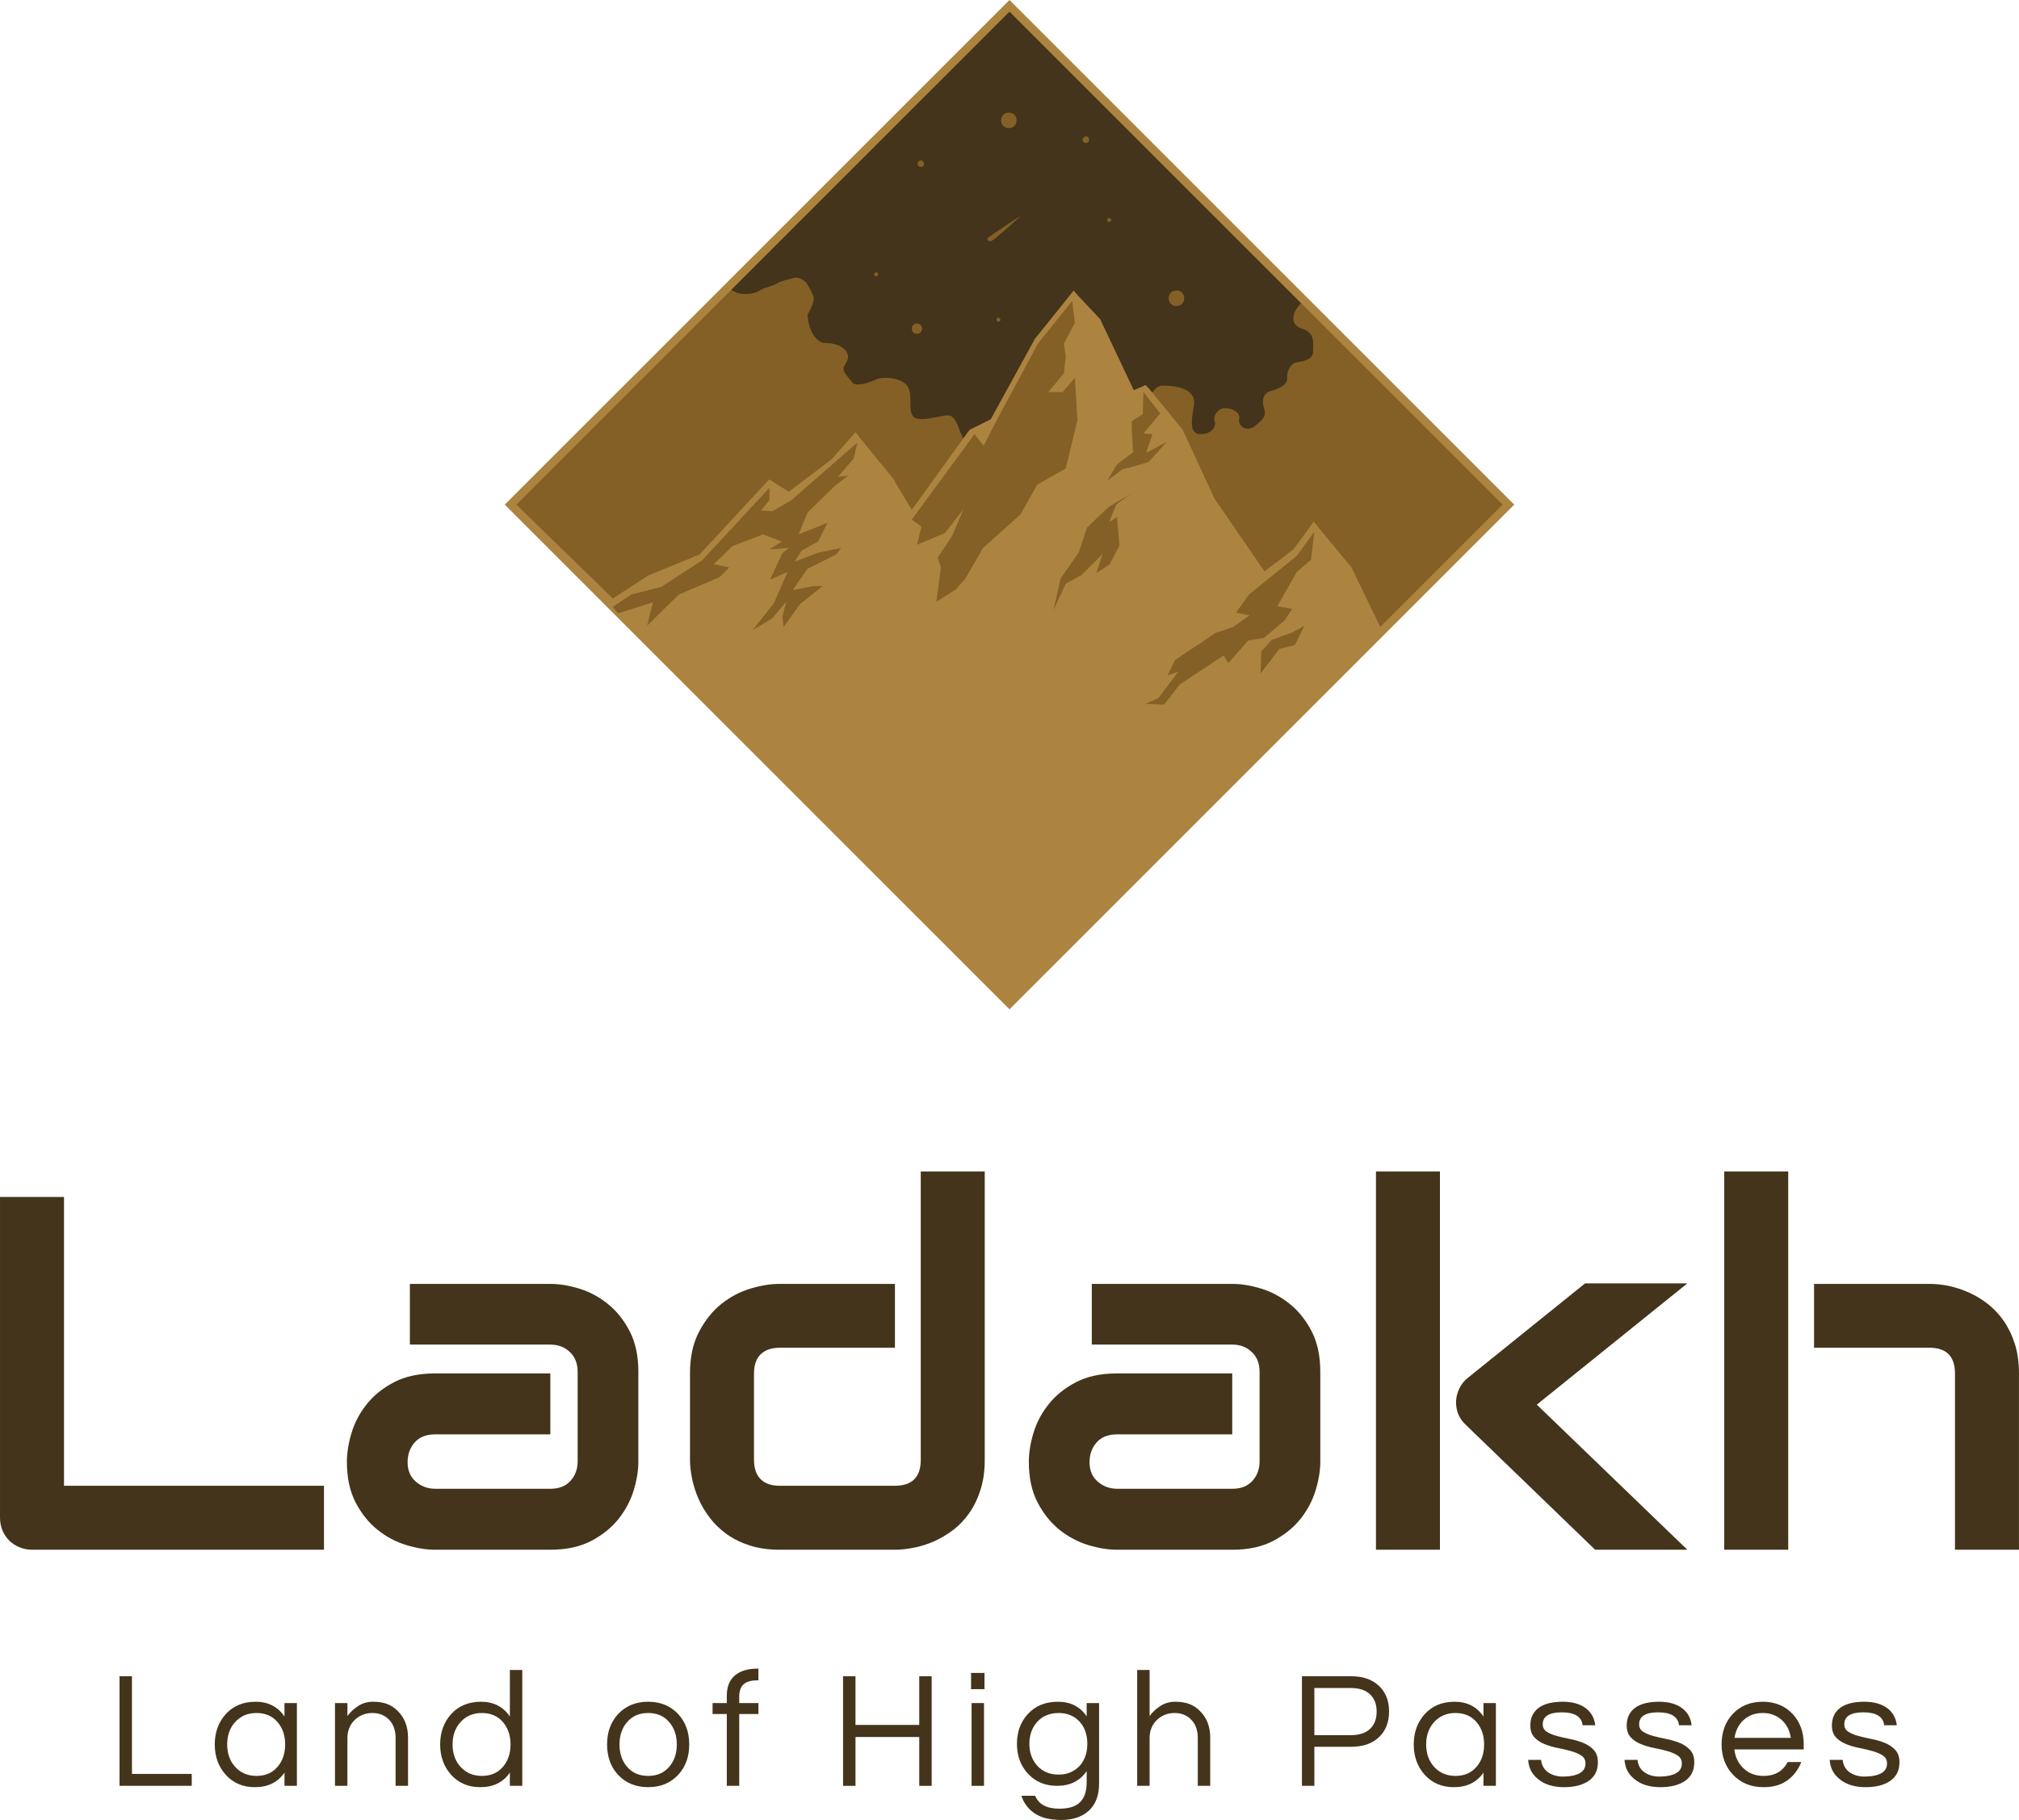 <svg viewBox='0 0 300 270.472' width='300' height='270.472' xmlns='http://www.w3.org/2000/svg' xmlns:xlink='http://www.w3.org/1999/xlink' preserveAspectRatio='none'><defs></defs><style>.companyNamef034b5c0-1281-4601-88ec-d1d4f46eb1fc {fill:#43341b;fill-opacity:1;}.icon1f034b5c0-1281-4601-88ec-d1d4f46eb1fc {fill:#43341b;fill-opacity:1;}.icon2f034b5c0-1281-4601-88ec-d1d4f46eb1fc {fill:#846026;fill-opacity:1;}.icon3f034b5c0-1281-4601-88ec-d1d4f46eb1fc {fill:#ad8340;fill-opacity:1;}.textf034b5c0-1281-4601-88ec-d1d4f46eb1fc {fill:#43341b;fill-opacity:1;}</style><g opacity='1' transform='rotate(0 17.762 247.984)'> <svg width='264.476' height='22.488' x='17.762' y='247.984' version='1.1' preserveAspectRatio='none' viewBox='3.24 -28.32 429.92 36.56'> <g transform='matrix(1 0 0 1 0 0)' class='textf034b5c0-1281-4601-88ec-d1d4f46eb1fc'><path transform='' stroke='none' d='M3.24-26.48L6.24-26.48L6.24-2.88L20.68-2.88L20.68 0L3.24 0L3.24-26.48Z'/> <path transform='' stroke='none' d='M43.08 0L43.08-3.20Q40.68 0.32 35.92 0.32L35.92 0.32Q31.60 0.32 28.88-2.68L28.88-2.68Q26.24-5.64 26.24-10L26.24-10Q26.24-14.36 28.88-17.32L28.88-17.32Q31.60-20.32 36.12-20.32Q40.64-20.32 43.08-16.76L43.08-16.76L43.08-20L46.08-20L46.08 0L43.08 0ZM36.32-2.40L36.32-2.40Q39.56-2.40 41.44-4.64L41.44-4.64Q43.24-6.76 43.24-10L43.24-10Q43.24-13.24 41.44-15.36L41.44-15.36Q39.56-17.60 36.32-17.60L36.32-17.60Q33.12-17.60 31.12-15.36L31.12-15.36Q29.24-13.24 29.24-10L29.24-10Q29.24-6.76 31.12-4.64L31.12-4.64Q33.12-2.40 36.32-2.40Z'/> <path transform='' stroke='none' d='M55.28-20L58.28-20L58.28-16.88Q59.36-18.32 60.92-19.32Q62.48-20.32 64.48-20.32Q66.48-20.32 67.92-19.76Q69.36-19.20 70.44-18.08L70.44-18.08Q72.92-15.64 72.92-11.64L72.92-11.64L72.92 0L69.92 0L69.92-11.56Q69.92-14.32 68.36-15.96Q66.80-17.60 64.32-17.60L64.32-17.60Q61.80-17.60 60.04-15.92L60.04-15.92Q58.28-14.20 58.28-11.52L58.28-11.52L58.28 0L55.28 0L55.28-20Z'/> <path transform='' stroke='none' d='M97.52 0L97.52-3.20Q95.12 0.32 90.36 0.32L90.36 0.32Q86.04 0.32 83.32-2.68L83.32-2.68Q80.68-5.64 80.68-10L80.68-10Q80.68-14.36 83.32-17.32L83.32-17.32Q86.04-20.32 90.56-20.32Q95.08-20.32 97.52-16.76L97.52-16.76L97.52-28L100.52-28L100.52 0L97.52 0ZM90.76-2.40L90.76-2.40Q94-2.40 95.88-4.64L95.88-4.64Q97.68-6.76 97.68-10L97.68-10Q97.68-13.24 95.88-15.36L95.88-15.36Q94-17.60 90.76-17.60L90.76-17.60Q87.56-17.60 85.56-15.36L85.56-15.36Q83.68-13.24 83.68-10L83.68-10Q83.68-6.76 85.56-4.64L85.56-4.64Q87.56-2.40 90.76-2.40Z'/> <path transform='' stroke='none' d=''/> <path transform='' stroke='none' d='M130.92-20.32L130.92-20.32Q135.40-20.32 138.20-17.32L138.20-17.32Q140.84-14.44 140.84-10L140.84-10Q140.84-5.56 138.20-2.68L138.20-2.68Q135.40 0.32 130.92 0.32L130.92 0.32Q126.44 0.32 123.64-2.68L123.64-2.68Q121.00-5.56 121.00-10L121.00-10Q121.00-14.44 123.64-17.32L123.64-17.32Q126.44-20.32 130.92-20.32ZM130.92-2.40L130.92-2.40Q134.16-2.40 136.04-4.64L136.04-4.64Q137.84-6.76 137.84-10L137.84-10Q137.84-13.24 136.04-15.36L136.04-15.36Q134.16-17.60 130.92-17.60L130.92-17.60Q127.68-17.60 125.80-15.36L125.80-15.36Q124.00-13.24 124.00-10L124.00-10Q124.00-6.76 125.80-4.64L125.80-4.64Q127.68-2.40 130.92-2.40Z'/> <path transform='' stroke='none' d='M157.56-25.48L157.16-25.48Q155.04-25.48 153.98-24.54Q152.92-23.60 152.92-21.52L152.92-21.52L152.92-20L157.56-20L157.56-17.36L152.92-17.36L152.92 0L149.92 0L149.92-17.36L146.48-17.36L146.48-20L149.92-20L149.92-21.76Q149.92-25.04 151.88-26.68Q153.84-28.32 157.32-28.32L157.32-28.32L157.56-28.32L157.56-25.48Z'/> <path transform='' stroke='none' d=''/> <path transform='' stroke='none' d='M196.40-26.48L199.40-26.48L199.40 0L196.40 0L196.40-11.80L181-11.80L181 0L178 0L178-26.48L181-26.48L181-14.72L196.40-14.72L196.40-26.48Z'/> <path transform='' stroke='none' d='M209.04 0L209.04-20L212.04-20L212.04 0L209.04 0ZM208.92-27.28L212.16-27.28L212.16-23.36L208.92-23.36L208.92-27.28Z'/> <path transform='' stroke='none' d='M236.84-16.80L236.84-16.80L236.84-20L239.84-20L239.84-0.60Q239.84 3.72 237.38 5.98Q234.92 8.24 230.76 8.24Q226.60 8.24 224.26 6.64Q221.92 5.04 221.08 2.40L221.08 2.40L224.40 2.40Q225.68 5.52 230.24 5.52L230.24 5.52Q233.72 5.52 235.28 3.92Q236.84 2.32 236.84-0.80L236.84-0.80L236.84-3.56Q234.40 0 229.68 0L229.68 0Q225.36 0 222.64-2.96L222.64-2.96Q220-5.84 220-10.16L220-10.16Q220-14.48 222.64-17.36L222.64-17.36Q225.36-20.32 229.90-20.32Q234.44-20.32 236.84-16.80ZM230.08-2.72L230.08-2.72Q231.72-2.72 233-3.30Q234.28-3.88 235.20-4.88L235.20-4.88Q237-6.96 237-10.16L237-10.16Q237-13.36 235.20-15.44L235.20-15.44Q233.24-17.60 230.08-17.60L230.08-17.60Q226.84-17.60 224.88-15.44L224.88-15.44Q223-13.32 223-10.16L223-10.16Q223-7 224.88-4.88L224.88-4.88Q226.84-2.72 230.08-2.72Z'/> <path transform='' stroke='none' d='M249.04-28L252.04-28L252.04-16.88Q253.12-18.32 254.68-19.32Q256.24-20.32 258.24-20.32Q260.24-20.32 261.68-19.76Q263.12-19.20 264.20-18.08L264.20-18.08Q266.68-15.64 266.68-11.64L266.68-11.64L266.68 0L263.68 0L263.68-11.56Q263.68-14.32 262.12-15.96Q260.56-17.60 258.08-17.60L258.08-17.60Q255.56-17.60 253.80-15.92L253.80-15.92Q252.04-14.20 252.04-11.52L252.04-11.52L252.04 0L249.04 0L249.04-28Z'/> <path transform='' stroke='none' d=''/> <path transform='' stroke='none' d='M291.84-9.44L291.84 0L288.84 0L288.84-26.48L300.76-26.48Q304.96-26.48 307.44-24.16L307.44-24.16Q309.88-21.84 309.88-17.96L309.88-17.96Q309.88-14.04 307.42-11.74Q304.96-9.44 300.76-9.44L300.76-9.44L291.84-9.44ZM300.56-23.64L291.84-23.64L291.84-12.24L300.56-12.24Q303.68-12.24 305.28-13.76Q306.88-15.28 306.88-17.94Q306.88-20.60 305.28-22.12Q303.68-23.64 300.56-23.64L300.56-23.64Z'/> <path transform='' stroke='none' d='M332.68 0L332.68-3.20Q330.28 0.32 325.52 0.32L325.52 0.32Q321.20 0.32 318.48-2.68L318.48-2.68Q315.84-5.64 315.84-10L315.84-10Q315.84-14.36 318.48-17.32L318.48-17.32Q321.20-20.32 325.72-20.32Q330.24-20.32 332.68-16.76L332.68-16.76L332.68-20L335.68-20L335.68 0L332.68 0ZM325.92-2.40L325.92-2.40Q329.16-2.40 331.04-4.64L331.04-4.64Q332.84-6.76 332.84-10L332.84-10Q332.84-13.24 331.04-15.36L331.04-15.36Q329.16-17.60 325.92-17.60L325.92-17.60Q322.72-17.60 320.72-15.36L320.72-15.36Q318.84-13.24 318.84-10L318.84-10Q318.84-6.76 320.72-4.64L320.72-4.64Q322.72-2.40 325.92-2.40Z'/> <path transform='' stroke='none' d='M359.68-14.64L356.64-14.64Q356.24-17.76 351.62-17.76Q347-17.76 347-14.88L347-14.88Q347-13.68 347.98-13.06Q348.96-12.44 350.44-12.04Q351.92-11.64 353.66-11.30Q355.40-10.96 356.88-10.34Q358.36-9.72 359.34-8.64Q360.32-7.56 360.32-5.68L360.32-5.68Q360.32-2.76 358.12-1.22Q355.92 0.32 352.16 0.32L352.16 0.32Q348.16 0.32 345.80-1.68L345.80-1.68Q343.64-3.44 343.48-6.28L343.48-6.28L346.60-6.28Q346.88-3.52 349.72-2.56L349.72-2.56Q350.76-2.24 351.78-2.24Q352.80-2.24 353.68-2.36Q354.56-2.48 355.40-2.80L355.40-2.80Q357.32-3.56 357.32-5.40L357.32-5.40Q357.32-6.64 356.34-7.30Q355.36-7.96 353.88-8.38Q352.40-8.80 350.66-9.14Q348.92-9.48 347.44-10.08Q345.96-10.68 344.98-11.72Q344-12.76 344-14.60L344-14.60Q344-17.32 345.98-18.82Q347.96-20.32 351.84-20.32L351.84-20.32Q355.52-20.32 357.64-18.56L357.64-18.56Q359.40-17.08 359.68-14.64L359.68-14.64Z'/> <path transform='' stroke='none' d='M382.96-14.64L379.92-14.64Q379.52-17.76 374.90-17.76Q370.28-17.76 370.28-14.88L370.28-14.88Q370.28-13.68 371.26-13.06Q372.24-12.44 373.72-12.04Q375.20-11.64 376.94-11.30Q378.68-10.96 380.16-10.34Q381.64-9.72 382.62-8.64Q383.60-7.56 383.60-5.68L383.60-5.68Q383.60-2.76 381.40-1.22Q379.20 0.32 375.44 0.32L375.44 0.32Q371.44 0.32 369.08-1.68L369.08-1.68Q366.92-3.44 366.76-6.28L366.76-6.28L369.88-6.28Q370.16-3.52 373.00-2.56L373.00-2.56Q374.04-2.24 375.06-2.24Q376.08-2.24 376.96-2.36Q377.84-2.48 378.68-2.80L378.68-2.80Q380.60-3.56 380.60-5.40L380.60-5.40Q380.60-6.64 379.62-7.30Q378.64-7.96 377.16-8.38Q375.68-8.80 373.94-9.14Q372.20-9.48 370.72-10.08Q369.24-10.68 368.26-11.72Q367.28-12.76 367.28-14.60L367.28-14.60Q367.28-17.32 369.26-18.82Q371.24-20.32 375.12-20.32L375.12-20.32Q378.80-20.32 380.92-18.56L380.92-18.56Q382.68-17.08 382.96-14.64L382.96-14.64Z'/> <path transform='' stroke='none' d='M400.36-2.40L400.36-2.40Q404.40-2.40 406.16-5.76L406.16-5.76L409.44-5.76Q408.40-3.04 406.14-1.36Q403.88 0.32 400.32 0.32L400.32 0.32Q395.80 0.32 392.96-2.68L392.96-2.68Q390.20-5.60 390.20-10L390.20-10Q390.20-14.44 392.84-17.32L392.84-17.32Q395.64-20.32 400.12-20.32L400.12-20.32Q404.60-20.32 407.40-17.32L407.40-17.32Q410.04-14.44 410.04-10L410.04-10L410.04-8.80L393.28-8.80Q393.60-6.04 395.48-4.24L395.48-4.24Q397.40-2.40 400.36-2.40ZM400.12-17.60L400.12-17.60Q397.36-17.60 395.48-15.88L395.48-15.88Q393.72-14.24 393.32-11.60L393.32-11.60L406.92-11.60Q406.52-14.24 404.76-15.88L404.76-15.88Q402.88-17.60 400.12-17.60Z'/> <path transform='' stroke='none' d='M432.52-14.64L429.48-14.64Q429.08-17.76 424.46-17.76Q419.84-17.76 419.84-14.88L419.84-14.88Q419.84-13.68 420.82-13.06Q421.80-12.44 423.28-12.04Q424.76-11.64 426.50-11.30Q428.24-10.96 429.72-10.34Q431.20-9.72 432.18-8.64Q433.16-7.56 433.16-5.68L433.16-5.68Q433.16-2.76 430.96-1.22Q428.76 0.32 425.00 0.32L425.00 0.32Q421.00 0.32 418.64-1.68L418.64-1.68Q416.48-3.44 416.32-6.28L416.32-6.28L419.44-6.28Q419.72-3.52 422.56-2.56L422.56-2.56Q423.60-2.24 424.62-2.24Q425.64-2.24 426.52-2.36Q427.40-2.48 428.24-2.80L428.24-2.80Q430.16-3.56 430.16-5.40L430.16-5.40Q430.16-6.64 429.18-7.30Q428.20-7.96 426.72-8.38Q425.24-8.80 423.50-9.14Q421.76-9.48 420.28-10.08Q418.80-10.68 417.82-11.72Q416.84-12.76 416.84-14.60L416.84-14.60Q416.84-17.32 418.82-18.82Q420.80-20.32 424.68-20.32L424.68-20.32Q428.36-20.32 430.48-18.56L430.48-18.56Q432.24-17.08 432.52-14.64L432.52-14.64Z'/> </g> </svg> </g><g opacity='1' transform='rotate(0 0 174.094)'> <svg width='300' height='56.22' x='0' y='174.094' version='1.1' preserveAspectRatio='none' viewBox='2.949 -30.039 160.293 30.039'> <g transform='matrix(1 0 0 1 0 0)' class='companyNamef034b5c0-1281-4601-88ec-d1d4f46eb1fc'><path transform='' stroke='none' d='M28.67-5.08L28.67 0L5.51 0Q4.96 0 4.49-0.20Q4.02-0.39 3.68-0.73Q3.34-1.07 3.14-1.54Q2.95-2.01 2.95-2.56L2.95-2.56L2.95-28.01L8.03-28.01L8.03-5.08L28.67-5.08Z'/> <path transform='' stroke='none' d='M53.63-14.12L53.63-6.99Q53.63-5.94 53.26-4.72Q52.89-3.50 52.06-2.45Q51.23-1.41 49.89-0.70Q48.55 0 46.64 0L46.64 0L37.48 0Q36.43 0 35.21-0.37Q33.98-0.74 32.94-1.57Q31.89-2.40 31.19-3.74Q30.49-5.08 30.49-6.99L30.49-6.99Q30.49-8.05 30.86-9.28Q31.23-10.51 32.06-11.55Q32.89-12.60 34.23-13.30Q35.57-14.00 37.48-14.00L37.48-14.00L46.64-14.00L46.64-9.16L37.48-9.16Q36.45-9.16 35.88-8.53Q35.31-7.89 35.31-6.95L35.31-6.95Q35.31-5.96 35.97-5.40Q36.62-4.84 37.52-4.84L37.52-4.84L46.64-4.84Q47.68-4.84 48.24-5.47Q48.81-6.09 48.81-7.03L48.81-7.03L48.81-14.12Q48.81-15.12 48.19-15.70Q47.58-16.29 46.64-16.29L46.64-16.29L35.49-16.29L35.49-21.11L46.64-21.11Q47.70-21.11 48.92-20.74Q50.14-20.37 51.18-19.54Q52.23-18.71 52.93-17.37Q53.63-16.04 53.63-14.12L53.63-14.12Z'/> <path transform='' stroke='none' d='M81.13-30.04L81.13-7.13Q81.13-5.82 80.80-4.78Q80.47-3.73 79.92-2.94Q79.38-2.15 78.65-1.59Q77.93-1.04 77.14-0.68Q76.35-0.33 75.54-0.17Q74.73 0 74.00 0L74.00 0L64.84 0Q63.54 0 62.50-0.33Q61.46-0.66 60.67-1.22Q59.88-1.78 59.33-2.50Q58.77-3.22 58.42-4.01Q58.07-4.80 57.90-5.62Q57.73-6.43 57.73-7.13L57.73-7.13L57.73-14.00Q57.73-15.96 58.45-17.31Q59.16-18.67 60.22-19.52Q61.29-20.37 62.54-20.74Q63.79-21.11 64.84-21.11L64.84-21.11L74.00-21.11L74.00-16.04L64.88-16.04Q63.87-16.04 63.34-15.52Q62.81-15 62.81-14.00L62.81-14.00L62.81-7.17Q62.81-6.13 63.33-5.61Q63.85-5.08 64.84-5.08L64.84-5.08L74.00-5.08Q75.04-5.08 75.55-5.61Q76.05-6.13 76.05-7.13L76.05-7.13L76.05-30.04L81.13-30.04Z'/> <path transform='' stroke='none' d='M107.77-14.12L107.77-6.99Q107.77-5.94 107.40-4.72Q107.03-3.50 106.20-2.45Q105.37-1.41 104.03-0.70Q102.70 0 100.78 0L100.78 0L91.62 0Q90.57 0 89.35-0.37Q88.13-0.74 87.08-1.57Q86.04-2.40 85.33-3.74Q84.63-5.08 84.63-6.99L84.63-6.99Q84.63-8.05 85-9.28Q85.37-10.51 86.20-11.55Q87.03-12.60 88.37-13.30Q89.71-14.00 91.62-14.00L91.62-14.00L100.78-14.00L100.78-9.16L91.62-9.16Q90.59-9.16 90.02-8.53Q89.45-7.89 89.45-6.95L89.45-6.95Q89.45-5.96 90.11-5.40Q90.76-4.84 91.66-4.84L91.66-4.84L100.78-4.84Q101.82-4.84 102.38-5.47Q102.95-6.09 102.95-7.03L102.95-7.03L102.95-14.12Q102.95-15.12 102.33-15.70Q101.72-16.29 100.78-16.29L100.78-16.29L89.63-16.29L89.63-21.11L100.78-21.11Q101.84-21.11 103.06-20.74Q104.28-20.37 105.32-19.54Q106.37-18.71 107.07-17.37Q107.77-16.04 107.77-14.12L107.77-14.12Z'/> <path transform='' stroke='none' d='M124.96-11.52L136.91 0L129.59 0L119.36-9.88Q118.50-10.66 118.55-11.84L118.55-11.84Q118.59-12.38 118.84-12.86Q119.08-13.34 119.51-13.67L119.51-13.67L128.79-21.15L136.91-21.15L124.96-11.52ZM117.27-30.04L117.27 0L112.19 0L112.19-30.04L117.27-30.04Z'/> <path transform='' stroke='none' d='M163.24-14.00L163.24 0L158.16 0L158.16-14.00Q158.16-15 157.66-15.52Q157.15-16.04 156.13-16.04L156.13-16.04L146.97-16.04L146.97-21.11L156.13-21.11Q156.86-21.11 157.66-20.95Q158.46-20.78 159.25-20.43Q160.04-20.08 160.76-19.52Q161.48-18.96 162.03-18.17Q162.58-17.38 162.91-16.35Q163.24-15.31 163.24-14.00L163.24-14.00ZM144.92-30.04L144.92 0L139.84 0L139.84-30.04L144.92-30.04Z'/> </g> </svg> </g><g opacity='1' transform='rotate(0 75 0)'> <svg width='150' height='150' x='75' y='0' version='1.1' preserveAspectRatio='none' viewBox='22 22 156 156'> <g transform='matrix(1 0 0 1 0 0)' ><g><path d='M100 22.9l77.1 77.1-77.1 77.1L22.9 100 100 22.9z' data-color='1' class='icon1f034b5c0-1281-4601-88ec-d1d4f46eb1fc'></path><path d='M102.6 104.8c.5-.5.8-1.1.6-1.6-.4-1.2.7-1.8 1.6-1.6.9.2 1.8-.3 1.6-.9-.2-.6-.7-2.4.2-3.2.9-.8 1.2-1.5.5-1.8-.7-.3-1.5-.7-1.4-2.2.1-1.5.6-2.3 1.5-2.4.8-.2 2.1 1 2.8.5.7-.5 1.1-1.4 2.4-1.3 1.4.1 1.7 1.8 2.6 1.2.9-.7 1.5-2.8 1.1-3.5s-.3-2 1.1-2.4c1.4-.5 3.4.2 3.9-.8s1-3.2 2.6-3.2 5.3.3 4.8 3.1c-.5 2.8-.6 4.4 1.1 4.4s2.4-1.3 2.1-2 .4-1.9 1.4-2c1-.1 2.6.5 2.4 1.6-.3 1.1 1.2 2.3 2.6 1 1.5-1.2 1.5-1.7 1.2-2.7-.3-1-.2-2.3 1.2-2.6 1.3-.4 2.4-.9 2.4-1.9-.1-1 .5-2.4 1.5-2.5 1.2-.2 2.5-.5 2.5-1.6 0-1.2.4-3-1.7-3.6-2-.6-1.4-2.6-.5-3.5.1-.2.3-.4.4-.5l31.6 31.6-29.7 29.7-65.1-.5s-3.4-.1-3.9-2.3c-.5-2.2 1.5-2.4 2.1-2.3.6.2 2.8-.4 3-1.7.3-1.4-.2-2.2 1.1-3l-42.4-.8L22.5 100l33.8-33.8c.4.5 1 .8 1.5 1 .8.4 2.8.3 3.6-.3.8-.5 2.1-.7 2.7-1.1.6-.4 1.4-.5 2.4-.8 1.1-.4 2.1.7 2.1.7s.8 1.2 1.1 2.1c.3.9-.9 2.8-.9 2.8s0 1.2.5 2.4 1.4 2 2.1 2c.7 0 2.4.1 3.3 1.2.8 1.1 0 1.9-.3 2.5-.3.7.7 1.6 1.3 2.4.5.8 3-.1 3.8-.5.8-.4 4-.3 4.8 1.2.8 1.4 0 3.2.7 4.4.7 1.3 4.1 0 5.4 0s1.5 1.5 2.1 2.8c.5 1.3 1.3 2 .5 3-.7 1.1-2.9 1.1-3 2.4-.1 1.4.4 1.1 1.1 1.5s2 .9 2.5.4 3.2-.3 4.1.5c.9.8.4 2.2.1 3.8-.3 1.6.1 2.2.9 3.4.8 1.3 2.4 0 3.6.4 0 .3.3.4.3.4z' data-color='2' class='icon2f034b5c0-1281-4601-88ec-d1d4f46eb1fc'></path><path d='M100.5 22.5l-.5-.5-77.5 77.5-.5.5 78 78 78-78-77.5-77.5zm-.5 1.3l76.2 76.2-18.9 18.9-4.5-9.3-.1-.1-.1-.1-4.8-5.8-.8-1-.7 1-2.4 3.3-4.5 3.4-7.7-11.2-5-10.8-.1-.1-.1-.1-5-6.1-.5-.5-.6.3-1.2.5-5.2-11-.1-.1-.1-.1-3.2-3.4-.7-.8-.7.9-5.3 6.6-.1.1v.1l-6.7 12.2-3 1.5-.2.1-.2.2-8.8 12.2-2.6-4.3v-.2l-5.4-6.6-.7-.9-.7.8-3 3.4-6.6 5-2.4-1.5-.6-.4-.5.5-10.3 11.1-7.8 3.2h-.1l-.1.1-5.4 3.5L23.8 100 100 23.8z' data-color='3' class='icon3f034b5c0-1281-4601-88ec-d1d4f46eb1fc'></path><path d='M63.4 101l-1.8-.1 1.3-1.6v-1.9l-10.4 11.2-6.3 4.1-4.7 1.2-2.8 1.9.8 1 5.4-1.7-.9 3.6 4.9-4.8 6.3-2.7 1.5-1.5-2.4-.5 2.9-2.8 4.7-1.8 2.9 1.1.2-.1-2.1 1.3 3-.2-1 .8-1.9 4.1 2.7-1.2-2.1 4.8-3.3 4.2 3-1.8 2.2-2.6-.6 2.3.2 1.6 2.5-3.5 3.5-2.8h-1.5l-3.1.6 2.3-3.3 4.4-2.2.8-1-3.5.7-3.7 1.4 1.1-1.7 2.5-1.4 1.5-2.9-4.5 1.8 1.4-3.4 4.2-4.1 2.1-1.6-1.6.2 2.4-2.8.6-2.5-10.2 8.9-2.9 1.7z' data-color='2' class='icon2f034b5c0-1281-4601-88ec-d1d4f46eb1fc'></path><path d='M110.5 86.9l-.4-6.5-1.9 2.2H106l2.4-2.9.3-2.6-.3-2 1.7-3.2-.4-3.4-5.3 6.6L98 87l-2 3.9-1.4-1.8-9.7 13.2 1.5 1.1-.7 2.8 4.3-1.8 2.9-3.7-1.8 4.2-2.2 3.3.5 1.5-.7 5.3 3-1.9 1.5-1.7 2.7-4.7 5.8-5.2 2.6-4.6 4.4-2.5 1.8-7.5z' data-color='2' class='icon2f034b5c0-1281-4601-88ec-d1d4f46eb1fc'></path><path d='M118.8 98.3l-3.4 2-3.4 3.2-1.3 3.9-2.8 4-1.1 4.9 1.9-4.1 2.4-1.3 3.3-3.3-1 3 2.1-1.4 1.5-2.9-.4-4.4-1.2.8 1.1-2.7c-.1 0 2.3-1.7 2.3-1.7z' data-color='2' class='icon2f034b5c0-1281-4601-88ec-d1d4f46eb1fc'></path><path d='M121.5 93.4l2.8-3.1-3.2 1.7 1-2.9-1.4-.1 2.6-3.1-2.6-3.3-.1 3.4-1.7 1.1v1.4l.2 3.4-2.5 1.9-1.5 2.5 2.4-1.8c.1.1 4-1.1 4-1.1z' data-color='2' class='icon2f034b5c0-1281-4601-88ec-d1d4f46eb1fc'></path><path d='M137 113.9l-2 2.8 2.1.4-2.5 1.8-2.7.9-4.2 2.8-2.1 1.4-1.2 2.4 1.7-.6-3.1 4.1-2 .9 2.9.1 2.4-3.1 6.8-4.5.7 1.2 3.1-3.5 2.4-.4 3.2-2.7 1.2-1.8-2.3-.4 3-5.3 2.2-1.9.5-4.3-2.7 3.7-7.4 6z' data-color='2' class='icon2f034b5c0-1281-4601-88ec-d1d4f46eb1fc'></path><path d='M140.5 120.9l-1.6 1.8-.1 3.4 2.9-3.8 2.4-.6 1.5-3-2 1.1-3.1 1.1z' data-color='2' class='icon2f034b5c0-1281-4601-88ec-d1d4f46eb1fc'></path><path d='M86.5 72.8c0 .5-.4.8-.8.8-.5 0-.8-.4-.8-.8 0-.5.4-.8.8-.8s.8.3.8.8z' data-color='2' class='icon2f034b5c0-1281-4601-88ec-d1d4f46eb1fc'></path><path d='M112.3 43.6c0 .3-.2.5-.5.5s-.5-.2-.5-.5.2-.5.5-.5c.3-.1.5.2.5.5z' data-color='2' class='icon2f034b5c0-1281-4601-88ec-d1d4f46eb1fc'></path><path d='M101.1 40.6c0 .7-.5 1.2-1.2 1.2s-1.2-.5-1.2-1.2.5-1.2 1.2-1.2 1.2.5 1.2 1.2z' data-color='2' class='icon2f034b5c0-1281-4601-88ec-d1d4f46eb1fc'></path><path d='M127 68.1c0 .7-.5 1.2-1.2 1.2s-1.2-.5-1.2-1.2.5-1.2 1.2-1.2 1.2.5 1.2 1.2z' data-color='2' class='icon2f034b5c0-1281-4601-88ec-d1d4f46eb1fc'></path><path d='M86.8 47.3c0 .3-.2.5-.5.5s-.5-.2-.5-.5.2-.5.5-.5.5.3.5.5z' data-color='2' class='icon2f034b5c0-1281-4601-88ec-d1d4f46eb1fc'></path><path d='M79.7 64.4c0 .2-.1.3-.3.3-.2 0-.3-.1-.3-.3 0-.2.1-.3.3-.3.2 0 .3.1.3.3z' data-color='2' class='icon2f034b5c0-1281-4601-88ec-d1d4f46eb1fc'></path><path d='M98.6 71.4c0 .2-.1.3-.3.3-.2 0-.3-.1-.3-.3 0-.2.1-.3.3-.3.2.1.3.2.3.3z' data-color='2' class='icon2f034b5c0-1281-4601-88ec-d1d4f46eb1fc'></path><path d='M115.7 56c0 .2-.1.3-.3.3-.2 0-.3-.1-.3-.3 0-.2.1-.3.3-.3.2 0 .3.2.3.3z' data-color='2' class='icon2f034b5c0-1281-4601-88ec-d1d4f46eb1fc'></path><path d='M96.6 58.8s-.1.5.5.5c.5-.1 4.7-4 4.7-4s-4.6 3-5.2 3.5z' data-color='2' class='icon2f034b5c0-1281-4601-88ec-d1d4f46eb1fc'></path></g></g> </svg> </g></svg>